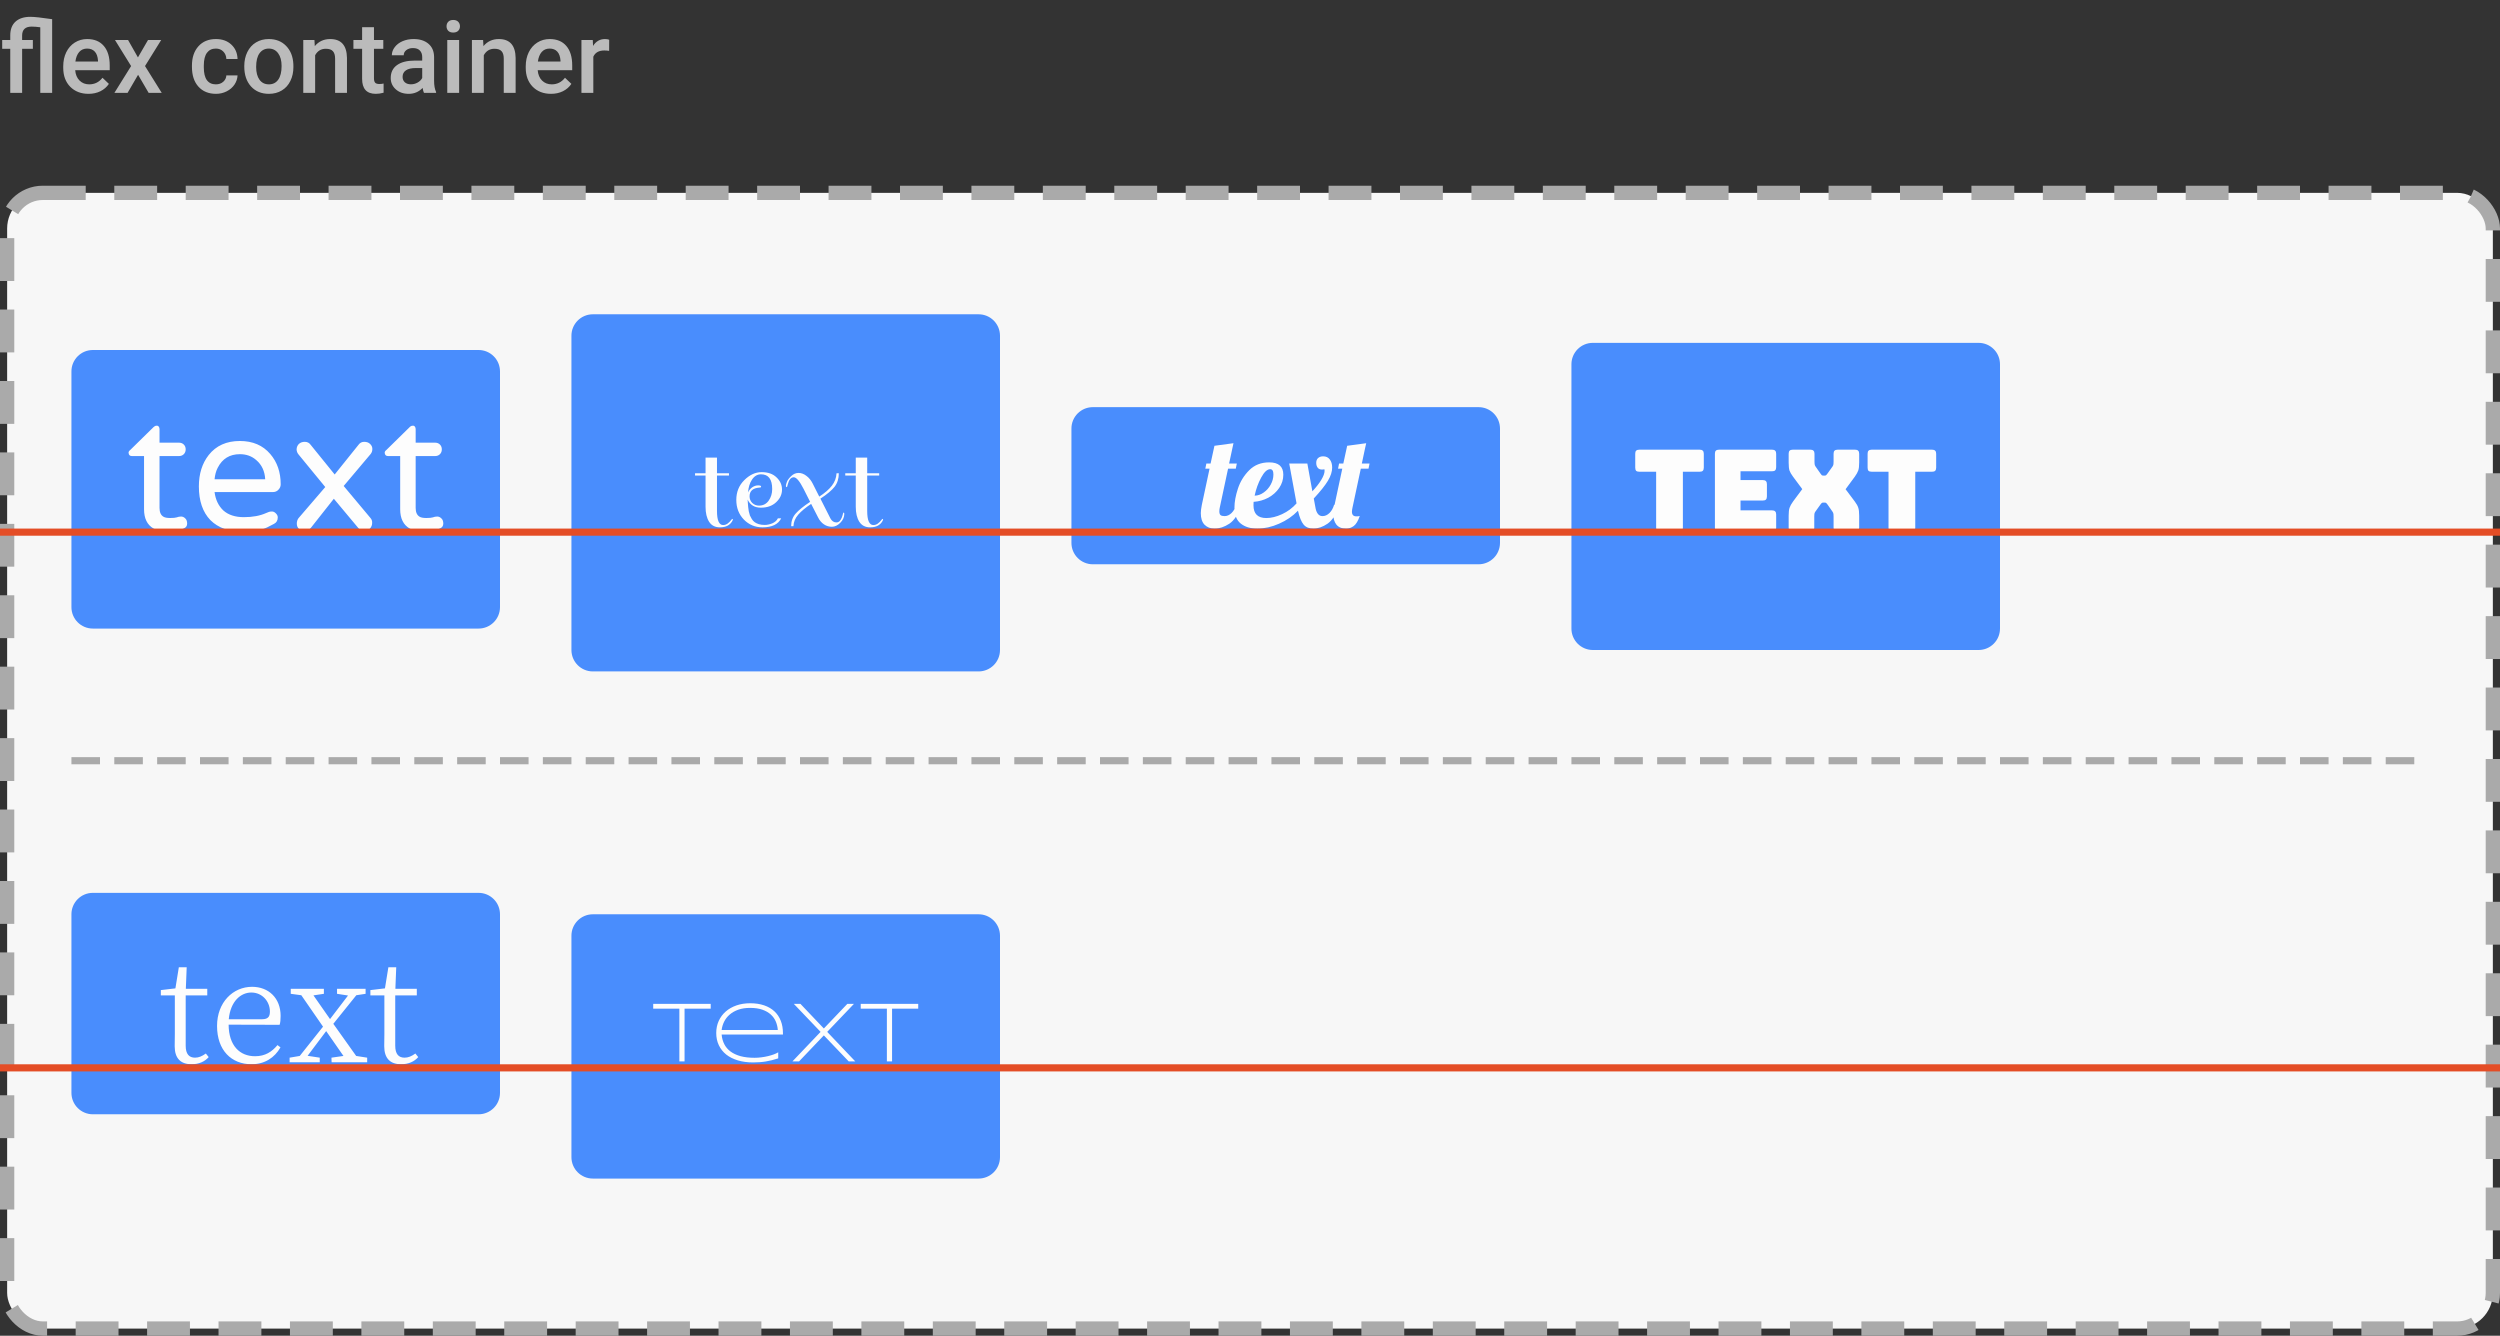 <svg width="350" height="187" viewBox="0 0 350 187" fill="none" xmlns="http://www.w3.org/2000/svg">
<rect x="0" y="0" width="350" height="187" fill="#333333" stroke="none"/>
<rect x="1" y="27" width="348" height="159" rx="5" fill="#F7F7F7" stroke="#AAAAAA" stroke-width="2" stroke-dasharray="6 4"/>
<path d="M10 106.5L338 106.5" stroke="#AAAAAA" stroke-dasharray="4 2"/>
<path d="M5.64 3.819C5.175 3.756 4.774 3.724 4.437 3.724C3.543 3.724 3.097 4.143 3.097 4.981V5.604H4.601V6.834H3.097V13H1.436V6.834H0.308V5.604H1.436V4.94C1.44 4.106 1.686 3.468 2.174 3.026C2.666 2.58 3.359 2.356 4.252 2.356C4.808 2.356 5.824 2.466 7.301 2.685V13H5.64V3.819ZM12.394 13.137C11.341 13.137 10.486 12.806 9.83 12.146C9.178 11.48 8.853 10.596 8.853 9.493V9.288C8.853 8.55 8.994 7.891 9.276 7.312C9.563 6.729 9.965 6.276 10.479 5.952C10.995 5.629 11.569 5.467 12.202 5.467C13.209 5.467 13.986 5.788 14.533 6.431C15.085 7.073 15.36 7.982 15.36 9.158V9.828H10.527C10.578 10.439 10.78 10.922 11.136 11.277C11.496 11.633 11.947 11.81 12.489 11.81C13.25 11.81 13.87 11.503 14.349 10.888L15.244 11.742C14.948 12.184 14.551 12.528 14.055 12.774C13.562 13.016 13.009 13.137 12.394 13.137ZM12.195 6.8C11.74 6.8 11.37 6.959 11.088 7.278C10.81 7.597 10.632 8.042 10.555 8.611H13.72V8.488C13.683 7.932 13.535 7.513 13.275 7.23C13.016 6.943 12.656 6.8 12.195 6.8ZM19.311 8.037L20.72 5.604H22.565L20.303 9.247L22.641 13H20.809L19.332 10.471L17.862 13H16.017L18.355 9.247L16.099 5.604H17.931L19.311 8.037ZM30.222 11.81C30.636 11.81 30.98 11.69 31.254 11.448C31.527 11.207 31.673 10.908 31.691 10.553H33.257C33.239 11.013 33.095 11.444 32.826 11.845C32.557 12.241 32.193 12.556 31.732 12.788C31.272 13.021 30.775 13.137 30.242 13.137C29.208 13.137 28.387 12.802 27.781 12.132C27.175 11.462 26.872 10.537 26.872 9.356V9.186C26.872 8.06 27.173 7.16 27.774 6.485C28.376 5.806 29.196 5.467 30.235 5.467C31.115 5.467 31.83 5.724 32.382 6.239C32.938 6.75 33.23 7.422 33.257 8.256H31.691C31.673 7.832 31.527 7.483 31.254 7.21C30.985 6.937 30.641 6.8 30.222 6.8C29.684 6.8 29.269 6.996 28.977 7.388C28.686 7.775 28.538 8.365 28.533 9.158V9.425C28.533 10.227 28.677 10.826 28.964 11.223C29.256 11.615 29.675 11.81 30.222 11.81ZM34.2 9.233C34.2 8.509 34.344 7.857 34.631 7.278C34.918 6.695 35.321 6.248 35.841 5.938C36.36 5.624 36.957 5.467 37.632 5.467C38.63 5.467 39.439 5.788 40.059 6.431C40.683 7.073 41.02 7.925 41.07 8.987L41.077 9.377C41.077 10.106 40.936 10.758 40.653 11.332C40.375 11.906 39.974 12.351 39.45 12.665C38.931 12.979 38.329 13.137 37.645 13.137C36.602 13.137 35.766 12.79 35.137 12.098C34.512 11.4 34.2 10.473 34.2 9.315V9.233ZM35.861 9.377C35.861 10.138 36.019 10.735 36.333 11.168C36.648 11.596 37.085 11.81 37.645 11.81C38.206 11.81 38.641 11.592 38.951 11.154C39.266 10.717 39.423 10.076 39.423 9.233C39.423 8.486 39.261 7.894 38.938 7.456C38.618 7.019 38.183 6.8 37.632 6.8C37.09 6.8 36.659 7.016 36.34 7.449C36.021 7.878 35.861 8.52 35.861 9.377ZM44.023 5.604L44.071 6.458C44.618 5.797 45.336 5.467 46.225 5.467C47.765 5.467 48.549 6.349 48.576 8.112V13H46.915V8.208C46.915 7.739 46.812 7.392 46.607 7.169C46.407 6.941 46.077 6.827 45.616 6.827C44.946 6.827 44.447 7.13 44.119 7.736V13H42.458V5.604H44.023ZM52.356 3.806V5.604H53.662V6.834H52.356V10.963C52.356 11.245 52.411 11.45 52.52 11.578C52.634 11.701 52.835 11.763 53.122 11.763C53.313 11.763 53.507 11.74 53.703 11.694V12.979C53.325 13.084 52.96 13.137 52.609 13.137C51.333 13.137 50.695 12.433 50.695 11.024V6.834H49.478V5.604H50.695V3.806H52.356ZM59.356 13C59.283 12.859 59.22 12.629 59.165 12.31C58.636 12.861 57.989 13.137 57.224 13.137C56.481 13.137 55.875 12.925 55.405 12.501C54.936 12.077 54.701 11.553 54.701 10.929C54.701 10.14 54.993 9.536 55.576 9.117C56.164 8.693 57.003 8.481 58.092 8.481H59.11V7.996C59.11 7.613 59.003 7.308 58.789 7.08C58.575 6.848 58.249 6.731 57.812 6.731C57.433 6.731 57.123 6.827 56.882 7.019C56.64 7.205 56.52 7.445 56.52 7.736H54.858C54.858 7.331 54.993 6.952 55.262 6.602C55.531 6.246 55.895 5.968 56.355 5.768C56.82 5.567 57.338 5.467 57.907 5.467C58.773 5.467 59.464 5.686 59.978 6.123C60.493 6.556 60.758 7.167 60.772 7.955V11.291C60.772 11.956 60.865 12.487 61.052 12.884V13H59.356ZM57.531 11.804C57.859 11.804 58.167 11.724 58.454 11.565C58.746 11.405 58.965 11.191 59.11 10.922V9.527H58.215C57.6 9.527 57.137 9.634 56.827 9.849C56.517 10.063 56.362 10.366 56.362 10.758C56.362 11.077 56.467 11.332 56.677 11.523C56.891 11.71 57.176 11.804 57.531 11.804ZM64.278 13H62.617V5.604H64.278V13ZM62.515 3.683C62.515 3.427 62.594 3.215 62.754 3.047C62.918 2.878 63.15 2.794 63.451 2.794C63.752 2.794 63.984 2.878 64.148 3.047C64.312 3.215 64.394 3.427 64.394 3.683C64.394 3.933 64.312 4.143 64.148 4.312C63.984 4.476 63.752 4.558 63.451 4.558C63.15 4.558 62.918 4.476 62.754 4.312C62.594 4.143 62.515 3.933 62.515 3.683ZM67.635 5.604L67.683 6.458C68.23 5.797 68.947 5.467 69.836 5.467C71.376 5.467 72.16 6.349 72.188 8.112V13H70.526V8.208C70.526 7.739 70.424 7.392 70.219 7.169C70.018 6.941 69.688 6.827 69.228 6.827C68.558 6.827 68.059 7.13 67.731 7.736V13H66.069V5.604H67.635ZM77.144 13.137C76.091 13.137 75.236 12.806 74.58 12.146C73.928 11.48 73.603 10.596 73.603 9.493V9.288C73.603 8.55 73.744 7.891 74.026 7.312C74.314 6.729 74.715 6.276 75.23 5.952C75.745 5.629 76.319 5.467 76.952 5.467C77.959 5.467 78.736 5.788 79.283 6.431C79.835 7.073 80.11 7.982 80.11 9.158V9.828H75.277C75.328 10.439 75.53 10.922 75.886 11.277C76.246 11.633 76.697 11.81 77.239 11.81C78 11.81 78.62 11.503 79.099 10.888L79.994 11.742C79.698 12.184 79.301 12.528 78.805 12.774C78.312 13.016 77.759 13.137 77.144 13.137ZM76.945 6.8C76.49 6.8 76.12 6.959 75.838 7.278C75.56 7.597 75.382 8.042 75.305 8.611H78.47V8.488C78.433 7.932 78.285 7.513 78.025 7.23C77.766 6.943 77.406 6.8 76.945 6.8ZM85.278 7.121C85.06 7.085 84.834 7.066 84.602 7.066C83.841 7.066 83.328 7.358 83.064 7.941V13H81.402V5.604H82.988L83.029 6.431C83.43 5.788 83.986 5.467 84.697 5.467C84.934 5.467 85.13 5.499 85.285 5.562L85.278 7.121Z" fill="#BBBBBB"/>
<g opacity="0.8">
<path d="M10 52C10 50.343 11.343 49 13 49H67C68.657 49 70 50.343 70 52V85C70 86.657 68.657 88 67 88H13C11.343 88 10 86.657 10 85V52Z" fill="#1E73FF"/>
<path d="M23.828 72.52C24.258 72.52 24.561 72.491 24.736 72.433C24.932 72.355 25.137 72.315 25.352 72.315C25.566 72.315 25.762 72.403 25.938 72.579C26.113 72.735 26.201 72.98 26.201 73.311C26.201 73.624 26.045 73.849 25.732 73.985C25.049 74.298 24.463 74.454 23.975 74.454C23.486 74.454 23.037 74.425 22.627 74.366C22.236 74.327 21.855 74.2 21.484 73.985C20.605 73.478 20.166 72.579 20.166 71.29V63.849H18.467C18.174 63.849 18.018 63.692 17.998 63.38C17.998 63.243 18.076 63.116 18.232 62.999L21.484 59.806C21.621 59.669 21.758 59.601 21.895 59.601C22.031 59.581 22.139 59.62 22.217 59.718C22.295 59.815 22.334 59.933 22.334 60.069V61.974H25.059C25.332 61.974 25.557 62.062 25.732 62.237C25.908 62.413 25.996 62.638 25.996 62.911C25.996 63.185 25.908 63.409 25.732 63.585C25.557 63.761 25.332 63.849 25.059 63.849H22.334V71.114C22.334 71.72 22.52 72.13 22.891 72.345C23.086 72.462 23.398 72.52 23.828 72.52ZM30.039 68.888C30.176 69.962 30.586 70.821 31.27 71.466C31.973 72.091 32.93 72.403 34.141 72.403C35.371 72.403 36.416 72.208 37.275 71.817C37.549 71.681 37.793 71.612 38.008 71.612C38.223 71.593 38.418 71.671 38.594 71.847C38.789 72.022 38.887 72.218 38.887 72.433C38.887 72.862 38.711 73.165 38.359 73.341C38.027 73.517 37.725 73.673 37.451 73.81C37.178 73.946 36.885 74.064 36.572 74.161C35.85 74.356 35.01 74.454 34.053 74.454C32.08 74.454 30.547 73.907 29.453 72.814C28.379 71.7 27.842 70.128 27.842 68.097C27.842 66.339 28.301 64.874 29.219 63.702C30.254 62.394 31.709 61.739 33.584 61.739C35.381 61.739 36.797 62.345 37.832 63.556C38.809 64.689 39.297 66.105 39.297 67.804C39.297 68.097 39.19 68.351 38.975 68.565C38.779 68.78 38.525 68.888 38.213 68.888H30.039ZM33.584 63.585C32.158 63.585 31.123 64.22 30.479 65.489C30.244 65.939 30.098 66.476 30.039 67.101H37.129C37.07 65.968 36.65 65.069 35.869 64.405C35.244 63.858 34.482 63.585 33.584 63.585ZM51.865 72.52C52.041 72.716 52.119 72.95 52.1 73.224C52.1 73.497 52.002 73.751 51.807 73.985C51.631 74.22 51.357 74.337 50.986 74.337C50.635 74.337 50.361 74.2 50.166 73.927L46.738 69.825L43.545 73.868C43.31 74.181 43.018 74.337 42.666 74.337C42.315 74.337 42.041 74.239 41.846 74.044C41.65 73.849 41.553 73.605 41.553 73.311C41.553 73.019 41.631 72.765 41.787 72.55L45.537 68.185L41.787 63.614C41.611 63.399 41.523 63.155 41.523 62.882C41.543 62.589 41.65 62.345 41.846 62.149C42.06 61.954 42.334 61.856 42.666 61.856C43.018 61.856 43.291 61.993 43.486 62.267L46.855 66.427L50.195 62.267C50.391 61.993 50.654 61.856 50.986 61.856C51.338 61.856 51.611 61.954 51.807 62.149C52.022 62.345 52.129 62.579 52.129 62.852C52.129 63.126 52.051 63.36 51.895 63.556L48.115 68.038L51.865 72.52ZM59.688 72.52C60.117 72.52 60.42 72.491 60.596 72.433C60.791 72.355 60.996 72.315 61.211 72.315C61.426 72.315 61.621 72.403 61.797 72.579C61.973 72.735 62.06 72.98 62.06 73.311C62.06 73.624 61.904 73.849 61.592 73.985C60.908 74.298 60.322 74.454 59.834 74.454C59.346 74.454 58.897 74.425 58.486 74.366C58.096 74.327 57.715 74.2 57.344 73.985C56.465 73.478 56.025 72.579 56.025 71.29V63.849H54.326C54.033 63.849 53.877 63.692 53.857 63.38C53.857 63.243 53.935 63.116 54.092 62.999L57.344 59.806C57.48 59.669 57.617 59.601 57.754 59.601C57.891 59.581 57.998 59.62 58.076 59.718C58.154 59.815 58.193 59.933 58.193 60.069V61.974H60.918C61.191 61.974 61.416 62.062 61.592 62.237C61.768 62.413 61.855 62.638 61.855 62.911C61.855 63.185 61.768 63.409 61.592 63.585C61.416 63.761 61.191 63.849 60.918 63.849H58.193V71.114C58.193 71.72 58.379 72.13 58.75 72.345C58.945 72.462 59.258 72.52 59.688 72.52Z" fill="white"/>
</g>
<g opacity="0.8">
<path d="M80 47C80 45.343 81.343 44 83 44H137C138.657 44 140 45.343 140 47V91C140 92.657 138.657 94 137 94H83C81.343 94 80 92.657 80 91V47Z" fill="#1E73FF"/>
<path d="M97.305 66.579V66.259H98.777V64.067H100.377V66.259H102.057V66.579H100.377V71.523C100.377 72.846 100.665 73.507 101.241 73.507C101.465 73.507 101.673 73.438 101.865 73.299C102.057 73.15 102.206 73.006 102.313 72.867C102.419 72.718 102.494 72.643 102.537 72.643C102.579 72.643 102.601 72.67 102.601 72.723C102.601 72.766 102.585 72.819 102.553 72.883C102.233 73.512 101.646 73.827 100.793 73.827C100.11 73.827 99.603 73.566 99.273 73.043C98.942 72.52 98.777 71.822 98.777 70.947V66.579H97.305ZM105.658 73.107C105.808 73.214 105.994 73.304 106.218 73.379C106.453 73.454 106.736 73.491 107.066 73.491C107.397 73.491 107.749 73.416 108.122 73.267C108.496 73.107 108.757 72.872 108.906 72.563H109.37C108.954 73.406 108.08 73.827 106.746 73.827C105.722 73.827 104.853 73.464 104.138 72.739C103.434 72.003 103.082 71.086 103.082 69.987C103.082 68.878 103.456 67.955 104.202 67.219C104.949 66.472 105.76 66.099 106.634 66.099C107.52 66.099 108.213 66.344 108.714 66.835C109.226 67.315 109.482 67.886 109.482 68.547C109.482 69.208 109.21 69.795 108.666 70.307C108.122 70.819 107.408 71.075 106.522 71.075C105.637 71.075 105.018 70.696 104.666 69.939C104.677 70.014 104.688 70.174 104.698 70.419C104.72 70.664 104.736 70.856 104.746 70.995C104.757 71.134 104.784 71.326 104.826 71.571C104.88 71.816 104.933 72.014 104.986 72.163C105.05 72.312 105.141 72.483 105.258 72.675C105.376 72.856 105.509 73 105.658 73.107ZM108.106 68.467C108.106 67.091 107.584 66.403 106.538 66.403C106.026 66.403 105.605 66.654 105.274 67.155C104.954 67.646 104.773 68.243 104.73 68.947C104.858 68.648 105.05 68.408 105.306 68.227C105.573 68.046 105.845 67.955 106.122 67.955C106.41 67.955 106.554 68.008 106.554 68.115C106.554 68.211 106.49 68.259 106.362 68.259C105.872 68.291 105.509 68.414 105.274 68.627C105.05 68.84 104.938 69.128 104.938 69.491C104.938 69.854 105.066 70.163 105.322 70.419C105.589 70.664 105.898 70.787 106.25 70.787C106.826 70.787 107.28 70.558 107.61 70.099C107.941 69.63 108.106 69.086 108.106 68.467ZM118.058 71.763C118.154 71.763 118.202 71.827 118.202 71.955C118.191 72.424 117.999 72.84 117.626 73.203C117.263 73.566 116.874 73.747 116.458 73.747C116.052 73.747 115.684 73.635 115.354 73.411C115.023 73.187 114.756 72.878 114.554 72.483L113.562 70.547C112.783 71.059 112.18 71.56 111.754 72.051C111.327 72.542 111.103 73.08 111.082 73.667H110.762C110.762 72.963 110.975 72.371 111.402 71.891C111.828 71.411 112.5 70.867 113.418 70.259L112.506 68.451C111.951 67.363 111.492 66.819 111.13 66.819C110.735 66.819 110.452 67.155 110.282 67.827C110.228 68.062 110.191 68.184 110.17 68.195C110.074 68.195 110.026 68.136 110.026 68.019C110.026 67.891 110.074 67.699 110.17 67.443C110.276 67.187 110.479 66.92 110.778 66.643C111.076 66.355 111.418 66.211 111.802 66.211C112.186 66.211 112.554 66.35 112.906 66.627C113.268 66.894 113.567 67.267 113.802 67.747L114.698 69.523C115.476 69.022 116.063 68.515 116.458 68.003C116.863 67.48 117.082 66.899 117.114 66.259H117.434C117.434 67.006 117.236 67.635 116.842 68.147C116.447 68.648 115.786 69.203 114.858 69.811L116.25 72.563C116.452 72.947 116.735 73.139 117.098 73.139C117.332 73.139 117.519 73.032 117.658 72.819C117.807 72.595 117.908 72.366 117.962 72.131L118.058 71.763ZM118.336 66.579V66.259H119.808V64.067H121.408V66.259H123.088V66.579H121.408V71.523C121.408 72.846 121.696 73.507 122.272 73.507C122.496 73.507 122.704 73.438 122.896 73.299C123.088 73.15 123.237 73.006 123.344 72.867C123.451 72.718 123.525 72.643 123.568 72.643C123.611 72.643 123.632 72.67 123.632 72.723C123.632 72.766 123.616 72.819 123.584 72.883C123.264 73.512 122.677 73.827 121.824 73.827C121.141 73.827 120.635 73.566 120.304 73.043C119.973 72.52 119.808 71.822 119.808 70.947V66.579H118.336Z" fill="white"/>
</g>
<g opacity="0.8">
<path d="M150 60C150 58.343 151.343 57 153 57H207C208.657 57 210 58.343 210 60V76C210 77.657 208.657 79 207 79H153C151.343 79 150 77.657 150 76V60Z" fill="#1E73FF"/>
<path d="M170.04 74.002C169.464 74.002 168.996 73.822 168.636 73.462C168.288 73.102 168.114 72.562 168.114 71.842C168.114 71.542 168.162 71.152 168.258 70.672L169.338 65.614H168.744L168.888 64.894H169.482L170.022 62.41L172.686 62.05L172.074 64.894H173.154L173.01 65.614H171.93L170.778 71.014C170.73 71.194 170.706 71.386 170.706 71.59C170.706 71.83 170.76 72.004 170.868 72.112C170.988 72.208 171.18 72.256 171.444 72.256C171.792 72.256 172.116 72.112 172.416 71.824C172.716 71.524 172.932 71.14 173.064 70.672H173.82C173.376 71.968 172.806 72.85 172.11 73.318C171.414 73.774 170.724 74.002 170.04 74.002ZM176.027 74.002C175.067 74.002 174.293 73.768 173.705 73.3C173.117 72.832 172.823 72.088 172.823 71.068C172.823 70.276 172.985 69.388 173.309 68.404C173.633 67.42 174.161 66.562 174.893 65.83C175.625 65.098 176.555 64.732 177.683 64.732C179.003 64.732 179.663 65.308 179.663 66.46C179.663 67.132 179.471 67.75 179.087 68.314C178.703 68.878 178.193 69.334 177.557 69.682C176.921 70.018 176.237 70.21 175.505 70.258C175.493 70.366 175.487 70.528 175.487 70.744C175.487 71.932 176.087 72.526 177.287 72.526C177.971 72.526 178.703 72.346 179.483 71.986C180.263 71.626 180.941 71.122 181.517 70.474L180.491 64.894H183.029L183.731 68.782C184.271 68.206 184.691 67.666 184.991 67.162C185.291 66.658 185.441 66.244 185.441 65.92C185.441 65.812 185.435 65.74 185.423 65.704C185.255 65.728 185.147 65.74 185.099 65.74C184.811 65.74 184.601 65.65 184.469 65.47C184.337 65.29 184.271 65.068 184.271 64.804C184.271 64.504 184.361 64.276 184.541 64.12C184.721 63.964 184.955 63.886 185.243 63.886C185.651 63.886 185.963 64.036 186.179 64.336C186.395 64.624 186.503 64.996 186.503 65.452C186.503 66.028 186.305 66.646 185.909 67.306C185.513 67.966 184.853 68.794 183.929 69.79L184.091 70.672C184.103 70.732 184.139 70.924 184.199 71.248C184.271 71.56 184.385 71.806 184.541 71.986C184.697 72.166 184.901 72.256 185.153 72.256C185.501 72.256 185.825 72.112 186.125 71.824C186.425 71.524 186.641 71.14 186.773 70.672H187.529C187.085 71.968 186.527 72.85 185.855 73.318C185.183 73.774 184.523 74.002 183.875 74.002C183.275 74.002 182.819 73.816 182.507 73.444C182.195 73.072 181.931 72.424 181.715 71.5C180.995 72.256 180.113 72.862 179.069 73.318C178.037 73.774 177.023 74.002 176.027 74.002ZM175.649 69.394C176.105 69.382 176.531 69.232 176.927 68.944C177.335 68.656 177.659 68.29 177.899 67.846C178.151 67.39 178.277 66.916 178.277 66.424C178.277 65.932 178.127 65.686 177.827 65.686C177.407 65.686 176.987 66.076 176.567 66.856C176.147 67.624 175.841 68.47 175.649 69.394ZM188.46 74.002C187.848 74.002 187.392 73.816 187.092 73.444C186.804 73.072 186.66 72.58 186.66 71.968C186.66 71.656 186.696 71.338 186.768 71.014L187.92 65.614H187.326L187.47 64.894H188.064L188.604 62.41L191.268 62.05C191.16 62.506 191.1 62.776 191.088 62.86C191.004 63.196 190.86 63.874 190.656 64.894H191.736L191.592 65.614H190.512L189.36 71.014C189.3 71.278 189.27 71.488 189.27 71.644C189.27 72.076 189.48 72.292 189.9 72.292C190.116 72.292 190.272 72.274 190.368 72.238C190.128 72.934 189.846 73.402 189.522 73.642C189.198 73.882 188.844 74.002 188.46 74.002Z" fill="white"/>
</g>
<g opacity="0.8">
<path d="M220 51C220 49.343 221.343 48 223 48H277C278.657 48 280 49.343 280 51V88C280 89.657 278.657 91 277 91H223C221.343 91 220 89.657 220 88V51Z" fill="#1E73FF"/>
<path d="M235.028 74.474H232.436C232.234 74.474 232.084 74.431 231.988 74.346C231.903 74.25 231.86 74.1 231.86 73.898V66.042H229.508C229.306 66.042 229.156 65.999 229.06 65.914C228.975 65.818 228.932 65.668 228.932 65.466V63.53C228.932 63.327 228.975 63.183 229.06 63.098C229.156 63.002 229.306 62.954 229.508 62.954H237.956C238.159 62.954 238.303 63.002 238.388 63.098C238.484 63.183 238.532 63.327 238.532 63.53V65.466C238.532 65.668 238.484 65.818 238.388 65.914C238.303 65.999 238.159 66.042 237.956 66.042H235.604V73.898C235.604 74.1 235.556 74.25 235.46 74.346C235.375 74.431 235.231 74.474 235.028 74.474ZM248.088 74.474H240.664C240.462 74.474 240.312 74.431 240.216 74.346C240.131 74.25 240.088 74.1 240.088 73.898V63.53C240.088 63.327 240.131 63.183 240.216 63.098C240.312 63.002 240.462 62.954 240.664 62.954H248.088C248.291 62.954 248.435 63.002 248.52 63.098C248.616 63.183 248.664 63.327 248.664 63.53V65.402C248.664 65.604 248.616 65.754 248.52 65.85C248.435 65.935 248.291 65.978 248.088 65.978H243.672V67.21H246.792C246.995 67.21 247.139 67.258 247.224 67.354C247.32 67.439 247.368 67.583 247.368 67.786V69.498C247.368 69.7 247.32 69.85 247.224 69.946C247.139 70.031 246.995 70.074 246.792 70.074H243.672V71.45H248.088C248.291 71.45 248.435 71.498 248.52 71.594C248.616 71.679 248.664 71.823 248.664 72.026V73.898C248.664 74.1 248.616 74.25 248.52 74.346C248.435 74.431 248.291 74.474 248.088 74.474ZM253.997 73.898C253.997 74.1 253.949 74.25 253.853 74.346C253.768 74.431 253.624 74.474 253.421 74.474H250.989C250.786 74.474 250.637 74.431 250.541 74.346C250.456 74.25 250.413 74.1 250.413 73.898V72.186C250.413 71.695 250.456 71.327 250.541 71.082C250.626 70.836 250.786 70.548 251.021 70.218L252.317 68.474L251.021 66.73C250.776 66.399 250.61 66.111 250.525 65.866C250.45 65.62 250.413 65.252 250.413 64.762V63.53C250.413 63.327 250.456 63.183 250.541 63.098C250.637 63.002 250.786 62.954 250.989 62.954H253.453C253.656 62.954 253.8 63.002 253.885 63.098C253.981 63.183 254.029 63.327 254.029 63.53V64.634C254.029 64.74 254.034 64.852 254.045 64.97C254.056 65.087 254.098 65.199 254.173 65.306L254.877 66.314C254.93 66.399 254.984 66.468 255.037 66.522C255.101 66.564 255.176 66.586 255.261 66.586H255.453C255.538 66.586 255.608 66.564 255.661 66.522C255.714 66.468 255.773 66.399 255.837 66.314L256.557 65.306C256.632 65.199 256.674 65.087 256.685 64.97C256.696 64.852 256.701 64.74 256.701 64.634V63.53C256.701 63.327 256.744 63.183 256.829 63.098C256.925 63.002 257.074 62.954 257.277 62.954H259.709C259.912 62.954 260.056 63.002 260.141 63.098C260.237 63.183 260.285 63.327 260.285 63.53V64.762C260.285 65.252 260.242 65.62 260.157 65.866C260.072 66.111 259.912 66.399 259.677 66.73L258.381 68.49L259.677 70.218C259.922 70.548 260.082 70.836 260.157 71.082C260.242 71.327 260.285 71.695 260.285 72.186V73.898C260.285 74.1 260.237 74.25 260.141 74.346C260.056 74.431 259.912 74.474 259.709 74.474H257.277C257.074 74.474 256.925 74.431 256.829 74.346C256.744 74.25 256.701 74.1 256.701 73.898V72.314C256.701 72.207 256.696 72.095 256.685 71.978C256.674 71.86 256.632 71.748 256.557 71.642L255.853 70.634C255.789 70.538 255.73 70.468 255.677 70.426C255.624 70.383 255.554 70.362 255.469 70.362H255.245C255.16 70.362 255.09 70.383 255.037 70.426C254.984 70.468 254.925 70.538 254.861 70.634L254.141 71.642C254.066 71.748 254.024 71.86 254.013 71.978C254.002 72.095 253.997 72.207 253.997 72.314V73.898ZM267.56 74.474H264.968C264.765 74.474 264.616 74.431 264.52 74.346C264.434 74.25 264.392 74.1 264.392 73.898V66.042H262.04C261.837 66.042 261.688 65.999 261.592 65.914C261.506 65.818 261.464 65.668 261.464 65.466V63.53C261.464 63.327 261.506 63.183 261.592 63.098C261.688 63.002 261.837 62.954 262.04 62.954H270.488C270.69 62.954 270.834 63.002 270.92 63.098C271.016 63.183 271.064 63.327 271.064 63.53V65.466C271.064 65.668 271.016 65.818 270.92 65.914C270.834 65.999 270.69 66.042 270.488 66.042H268.136V73.898C268.136 74.1 268.088 74.25 267.992 74.346C267.906 74.431 267.762 74.474 267.56 74.474Z" fill="white"/>
</g>
<g opacity="0.8">
<path d="M10 128C10 126.343 11.343 125 13 125H67C68.657 125 70 126.343 70 128V153C70 154.657 68.657 156 67 156H13C11.343 156 10 154.657 10 153V128Z" fill="#1E73FF"/>
<path d="M28.817 147.493C28.257 147.893 27.817 148.073 27.297 148.073C26.477 148.073 25.997 147.573 25.997 146.393V139.353H29.017V138.433H26.017L26.137 135.413H25.037L24.557 138.373L22.517 138.613V139.353H24.477V144.733C24.477 145.513 24.457 145.973 24.457 146.473C24.457 148.173 25.297 148.993 26.817 148.993C27.837 148.993 28.657 148.633 29.217 147.993L28.817 147.493ZM32.027 142.693C32.267 140.153 33.727 138.953 35.187 138.953C36.727 138.953 37.787 140.213 37.787 141.613C37.787 142.253 37.587 142.693 36.707 142.693H32.027ZM39.147 143.473C39.247 143.173 39.287 142.753 39.287 142.233C39.287 139.733 37.607 138.153 35.287 138.153C32.647 138.153 30.387 140.293 30.387 143.633C30.387 147.053 32.407 148.993 35.207 148.993C37.067 148.993 38.447 148.073 39.267 146.633L38.847 146.313C38.067 147.253 37.127 147.873 35.707 147.873C33.587 147.873 32.027 146.413 32.007 143.453L39.147 143.473ZM49.864 147.833L46.664 143.333L49.884 139.333L51.184 139.133V138.433H47.184V139.133L48.724 139.373L46.204 142.673L43.884 139.353L45.344 139.133V138.433H40.704V139.133L42.184 139.333L45.224 143.733L41.964 147.833L40.544 148.073V148.713H44.764V148.073L43.064 147.813L45.664 144.353L48.084 147.833L46.404 148.073L46.424 148.713H51.404V148.073L49.864 147.833ZM58.153 147.493C57.593 147.893 57.153 148.073 56.633 148.073C55.813 148.073 55.333 147.573 55.333 146.393V139.353H58.353V138.433H55.353L55.473 135.413H54.373L53.893 138.373L51.853 138.613V139.353H53.813V144.733C53.813 145.513 53.793 145.973 53.793 146.473C53.793 148.173 54.633 148.993 56.153 148.993C57.173 148.993 57.993 148.633 58.553 147.993L58.153 147.493Z" fill="white"/>
</g>
<g opacity="0.8">
<path d="M80 131C80 129.343 81.343 128 83 128H137C138.657 128 140 129.343 140 131V162C140 163.657 138.657 165 137 165H83C81.343 165 80 163.657 80 162V131Z" fill="#1E73FF"/>
<path d="M95.838 141.211V148.594H95.111V141.211H91.449V140.543H99.5V141.211H95.838ZM108.951 148.172C108.623 148.273 108.318 148.361 108.037 148.436C107.756 148.506 107.479 148.562 107.205 148.605C106.932 148.652 106.652 148.686 106.367 148.705C106.086 148.729 105.775 148.74 105.436 148.74C104.646 148.74 103.934 148.645 103.297 148.453C102.66 148.262 102.117 147.988 101.668 147.633C101.223 147.273 100.879 146.84 100.637 146.332C100.395 145.824 100.273 145.254 100.273 144.621C100.273 144.008 100.389 143.445 100.619 142.934C100.854 142.422 101.18 141.982 101.598 141.615C102.016 141.248 102.516 140.963 103.098 140.76C103.68 140.557 104.322 140.455 105.025 140.455C105.756 140.455 106.406 140.553 106.977 140.748C107.547 140.943 108.027 141.223 108.418 141.586C108.809 141.949 109.105 142.391 109.309 142.91C109.512 143.426 109.613 144.008 109.613 144.656V144.838H101.029C101.072 145.338 101.197 145.789 101.404 146.191C101.611 146.594 101.904 146.936 102.283 147.217C102.666 147.498 103.135 147.715 103.689 147.867C104.248 148.016 104.898 148.09 105.641 148.09C105.957 148.09 106.277 148.068 106.602 148.025C106.926 147.982 107.236 147.926 107.533 147.855C107.83 147.781 108.102 147.699 108.348 147.609C108.594 147.516 108.795 147.42 108.951 147.322V148.172ZM108.893 144.199C108.865 143.789 108.773 143.398 108.617 143.027C108.461 142.652 108.227 142.322 107.914 142.037C107.605 141.752 107.211 141.525 106.73 141.357C106.254 141.189 105.682 141.105 105.014 141.105C104.385 141.105 103.834 141.189 103.361 141.357C102.889 141.525 102.488 141.752 102.16 142.037C101.832 142.318 101.574 142.646 101.387 143.021C101.199 143.393 101.08 143.785 101.029 144.199H108.893ZM115.338 144.955L111.869 148.594H110.943L114.881 144.463L111.137 140.543H112.062L115.338 143.988L118.625 140.543H119.551L115.807 144.463L119.738 148.594H118.818L115.338 144.955ZM124.889 141.211V148.594H124.162V141.211H120.5V140.543H128.551V141.211H124.889Z" fill="white"/>
</g>
<path d="M0 74.5H350" stroke="#E44D26"/>
<path d="M0 149.5H350" stroke="#E44D26"/>
</svg>

